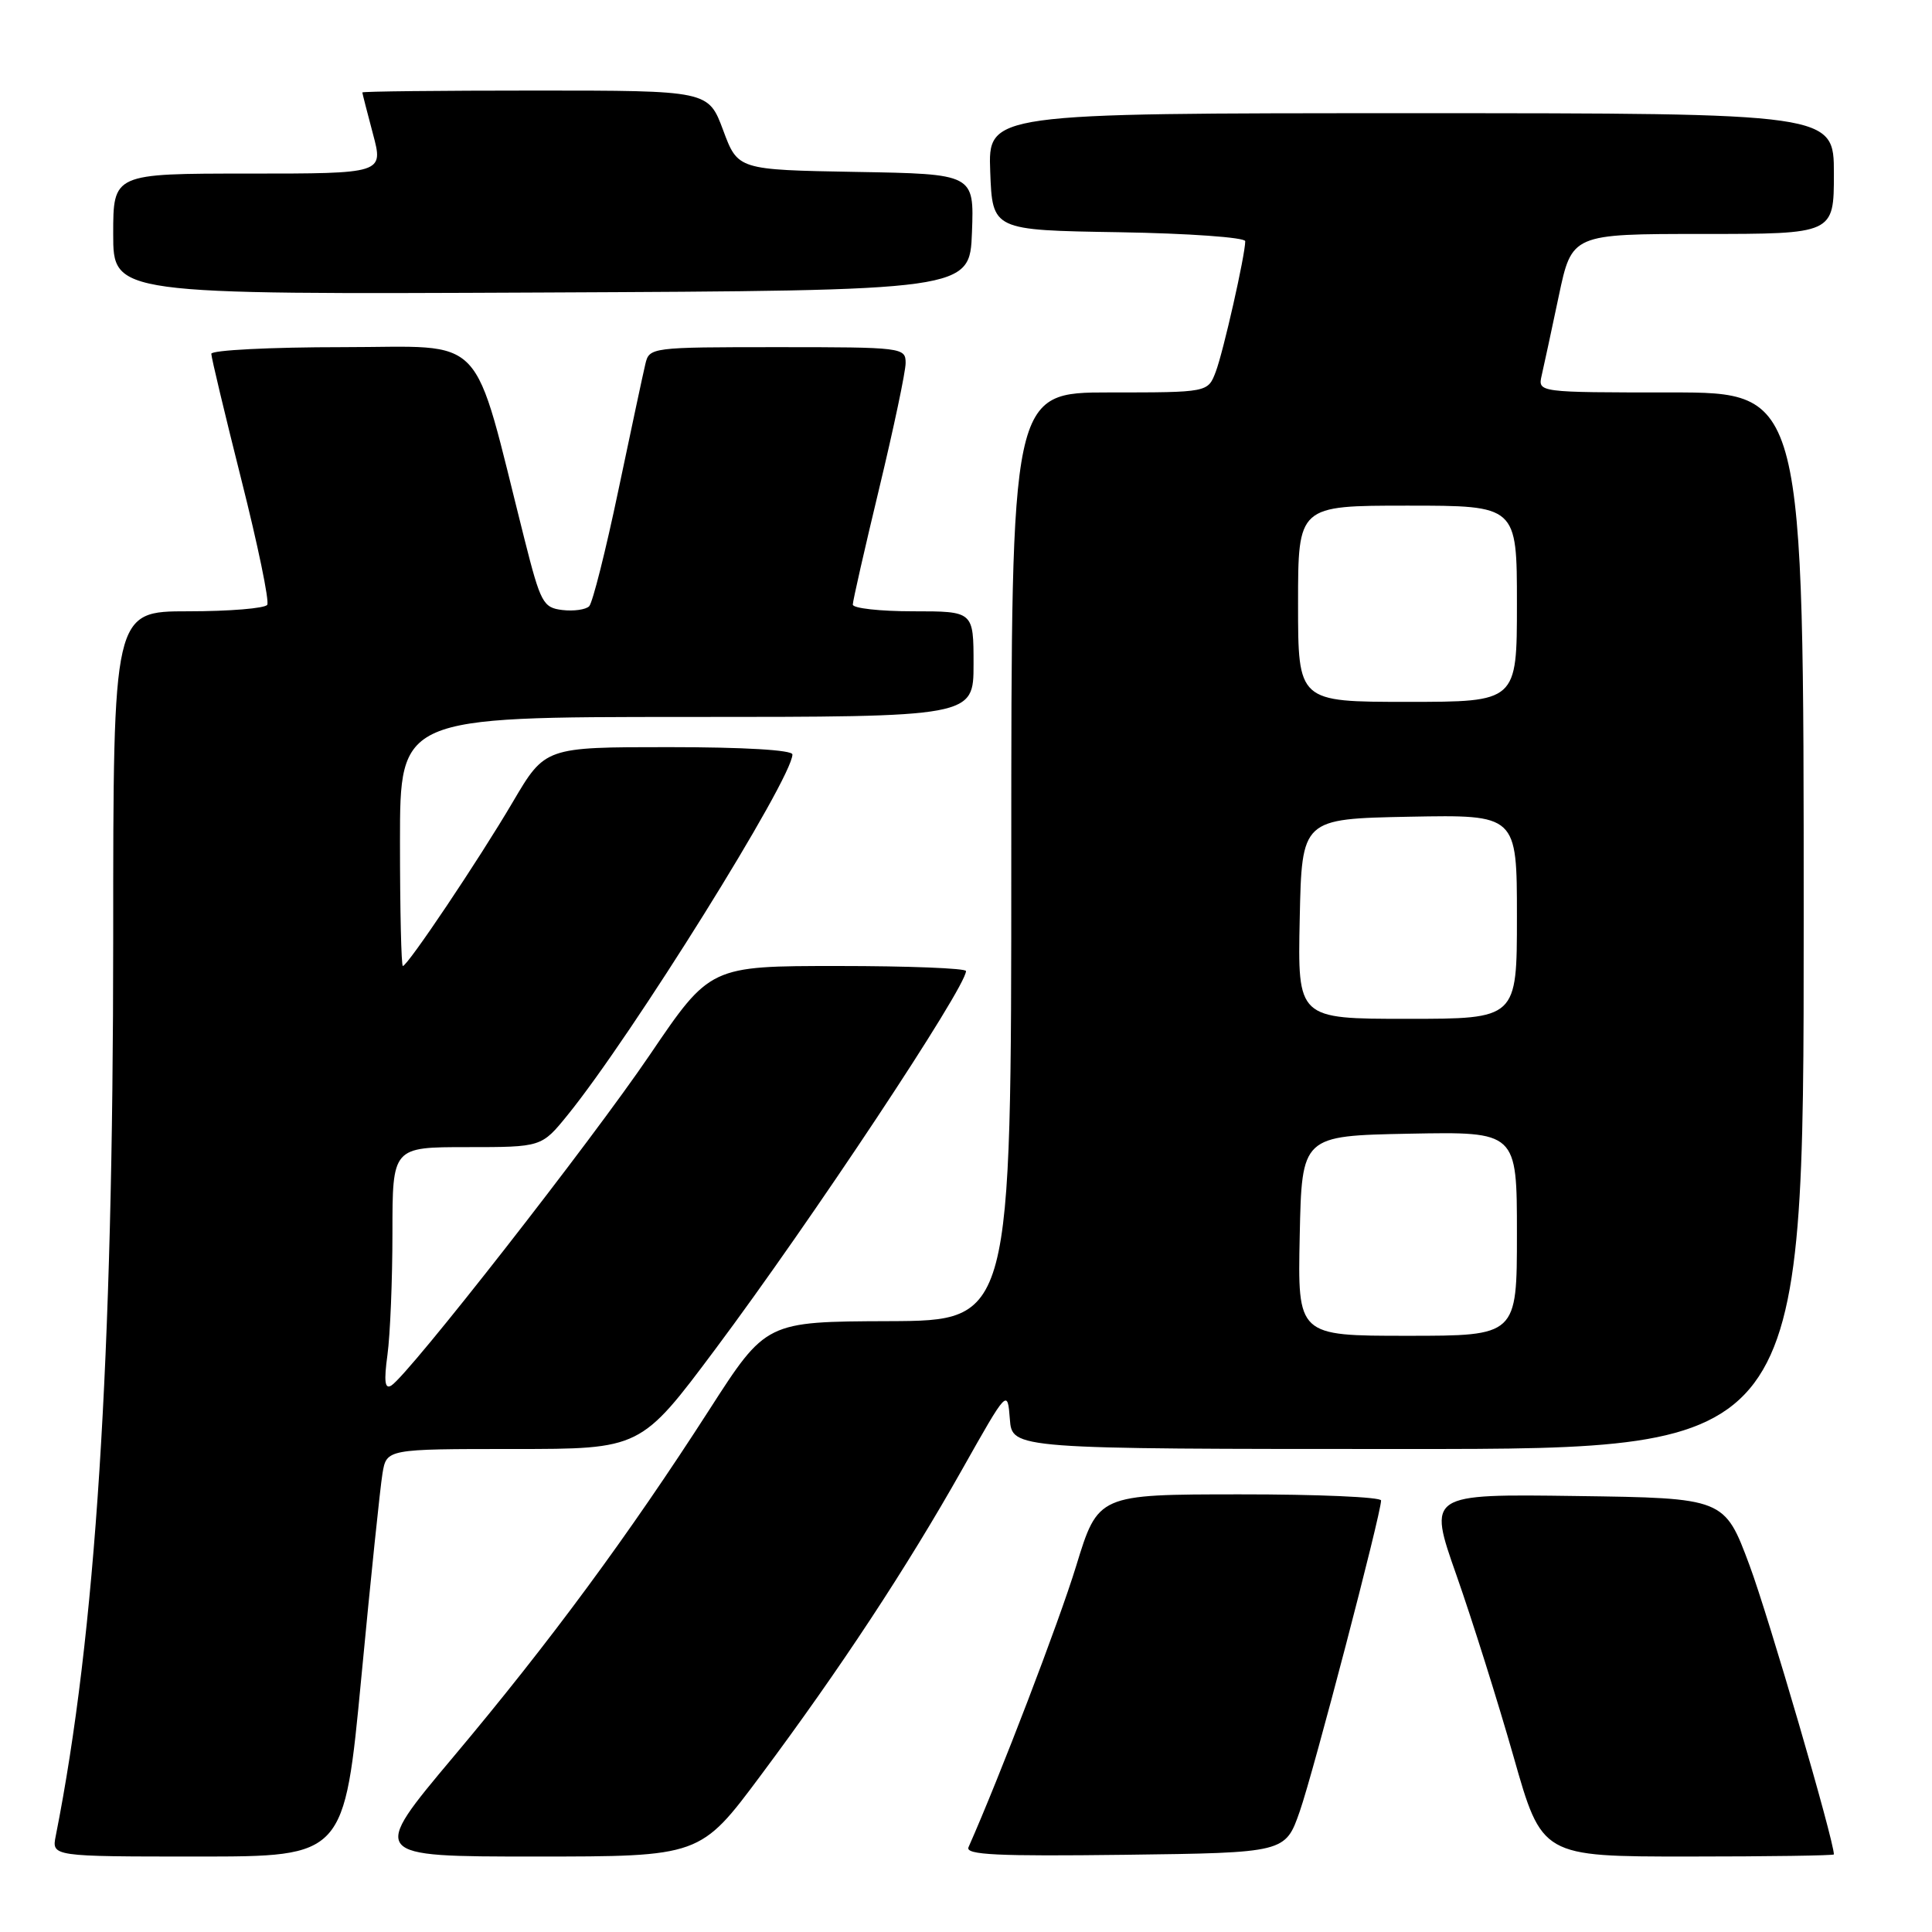 <?xml version="1.0" encoding="UTF-8" standalone="no"?>
<!DOCTYPE svg PUBLIC "-//W3C//DTD SVG 1.1//EN" "http://www.w3.org/Graphics/SVG/1.1/DTD/svg11.dtd" >
<svg xmlns="http://www.w3.org/2000/svg" xmlns:xlink="http://www.w3.org/1999/xlink" version="1.1" viewBox="0 0 256 256">
 <g >
 <path fill="currentColor"
d=" M 47.88 222.25 C 49.12 209.19 50.38 197.04 50.68 195.25 C 51.22 192.00 51.22 192.00 68.06 192.00 C 84.90 192.00 84.90 192.00 94.80 178.75 C 107.48 161.78 128.00 130.83 128.00 128.67 C 128.00 128.30 120.37 128.00 111.05 128.00 C 94.09 128.00 94.09 128.00 86.12 139.75 C 78.33 151.24 54.15 182.17 51.85 183.59 C 50.99 184.12 50.86 183.04 51.34 179.52 C 51.70 176.88 52.00 169.61 52.00 163.36 C 52.00 152.00 52.00 152.00 61.88 152.00 C 71.76 152.00 71.76 152.00 75.21 147.75 C 83.71 137.28 105.00 103.14 105.00 99.97 C 105.00 99.38 98.58 99.00 88.61 99.00 C 72.23 99.00 72.23 99.00 67.96 106.25 C 63.43 113.95 54.00 128.00 53.38 128.00 C 53.17 128.00 53.00 120.58 53.00 111.50 C 53.00 95.00 53.00 95.00 91.00 95.00 C 129.00 95.00 129.00 95.00 129.00 88.00 C 129.00 81.00 129.00 81.00 121.00 81.00 C 116.60 81.00 113.00 80.60 113.00 80.11 C 113.00 79.63 114.58 72.69 116.50 64.71 C 118.42 56.72 120.00 49.25 120.00 48.10 C 120.00 46.05 119.59 46.00 103.02 46.00 C 86.23 46.00 86.03 46.03 85.51 48.25 C 85.21 49.49 83.61 57.02 81.93 65.00 C 80.26 72.97 78.52 79.87 78.07 80.33 C 77.62 80.78 76.02 81.01 74.51 80.83 C 71.97 80.52 71.63 79.89 69.51 71.50 C 62.44 43.49 64.82 46.00 45.39 46.00 C 35.83 46.00 28.00 46.40 28.00 46.88 C 28.00 47.37 29.79 54.85 31.97 63.52 C 34.16 72.19 35.71 79.66 35.41 80.14 C 35.12 80.61 30.41 81.00 24.94 81.00 C 15.00 81.00 15.00 81.00 15.00 124.27 C 15.00 180.30 12.67 216.66 7.39 243.25 C 6.84 246.00 6.84 246.00 26.23 246.00 C 45.62 246.00 45.62 246.00 47.88 222.25 Z  M 100.80 235.25 C 111.39 221.04 120.16 207.71 127.50 194.69 C 133.50 184.05 133.50 184.05 133.81 188.03 C 134.11 192.00 134.11 192.00 186.56 192.00 C 239.00 192.00 239.00 192.00 239.00 122.00 C 239.00 52.00 239.00 52.00 221.38 52.00 C 203.77 52.00 203.77 52.00 204.28 49.75 C 204.57 48.51 205.58 43.79 206.54 39.25 C 208.28 31.00 208.28 31.00 225.64 31.00 C 243.00 31.00 243.00 31.00 243.00 23.00 C 243.00 15.00 243.00 15.00 186.96 15.00 C 130.92 15.00 130.92 15.00 131.21 22.75 C 131.50 30.50 131.50 30.50 148.25 30.77 C 157.46 30.92 165.00 31.46 165.00 31.96 C 165.00 33.77 162.10 46.61 161.09 49.27 C 160.05 52.00 160.05 52.00 147.02 52.00 C 134.00 52.00 134.00 52.00 134.00 113.50 C 134.00 175.00 134.00 175.00 117.75 175.06 C 101.50 175.12 101.50 175.12 94.00 186.78 C 83.27 203.46 72.88 217.55 60.11 232.75 C 48.98 246.00 48.98 246.00 70.89 246.00 C 92.79 246.00 92.79 246.00 100.80 235.25 Z  M 172.23 240.00 C 174.05 234.79 183.00 200.56 183.00 198.82 C 183.00 198.37 174.56 198.00 164.25 198.01 C 145.50 198.02 145.50 198.02 142.59 207.52 C 140.31 214.96 132.50 235.35 128.33 244.77 C 127.89 245.78 132.14 245.98 149.04 245.77 C 170.31 245.50 170.31 245.50 172.23 240.00 Z  M 243.00 245.72 C 243.00 243.86 234.33 214.14 231.82 207.41 C 228.50 198.50 228.50 198.50 208.85 198.23 C 189.20 197.96 189.20 197.96 192.99 208.73 C 195.07 214.65 198.47 225.46 200.55 232.75 C 204.31 246.00 204.31 246.00 223.66 246.00 C 234.29 246.00 243.00 245.87 243.00 245.72 Z  M 128.79 30.78 C 129.08 23.05 129.08 23.05 113.43 22.78 C 97.77 22.50 97.77 22.50 95.82 17.25 C 93.86 12.00 93.86 12.00 70.93 12.00 C 58.32 12.00 48.01 12.11 48.01 12.25 C 48.02 12.39 48.65 14.86 49.42 17.75 C 50.82 23.00 50.82 23.00 32.91 23.00 C 15.00 23.00 15.00 23.00 15.00 31.01 C 15.00 39.02 15.00 39.02 71.75 38.76 C 128.50 38.50 128.50 38.50 128.79 30.78 Z  M 172.22 163.75 C 172.50 150.50 172.50 150.50 186.75 150.22 C 201.00 149.95 201.00 149.95 201.00 163.47 C 201.00 177.00 201.00 177.00 186.47 177.00 C 171.94 177.00 171.94 177.00 172.22 163.75 Z  M 172.22 121.75 C 172.50 108.50 172.50 108.50 186.75 108.22 C 201.00 107.95 201.00 107.95 201.00 121.47 C 201.00 135.00 201.00 135.00 186.47 135.00 C 171.94 135.00 171.94 135.00 172.22 121.75 Z  M 172.00 80.00 C 172.00 67.00 172.00 67.00 186.50 67.00 C 201.00 67.00 201.00 67.00 201.00 80.00 C 201.00 93.00 201.00 93.00 186.50 93.00 C 172.00 93.00 172.00 93.00 172.00 80.00 Z "/>
</g>
</svg>